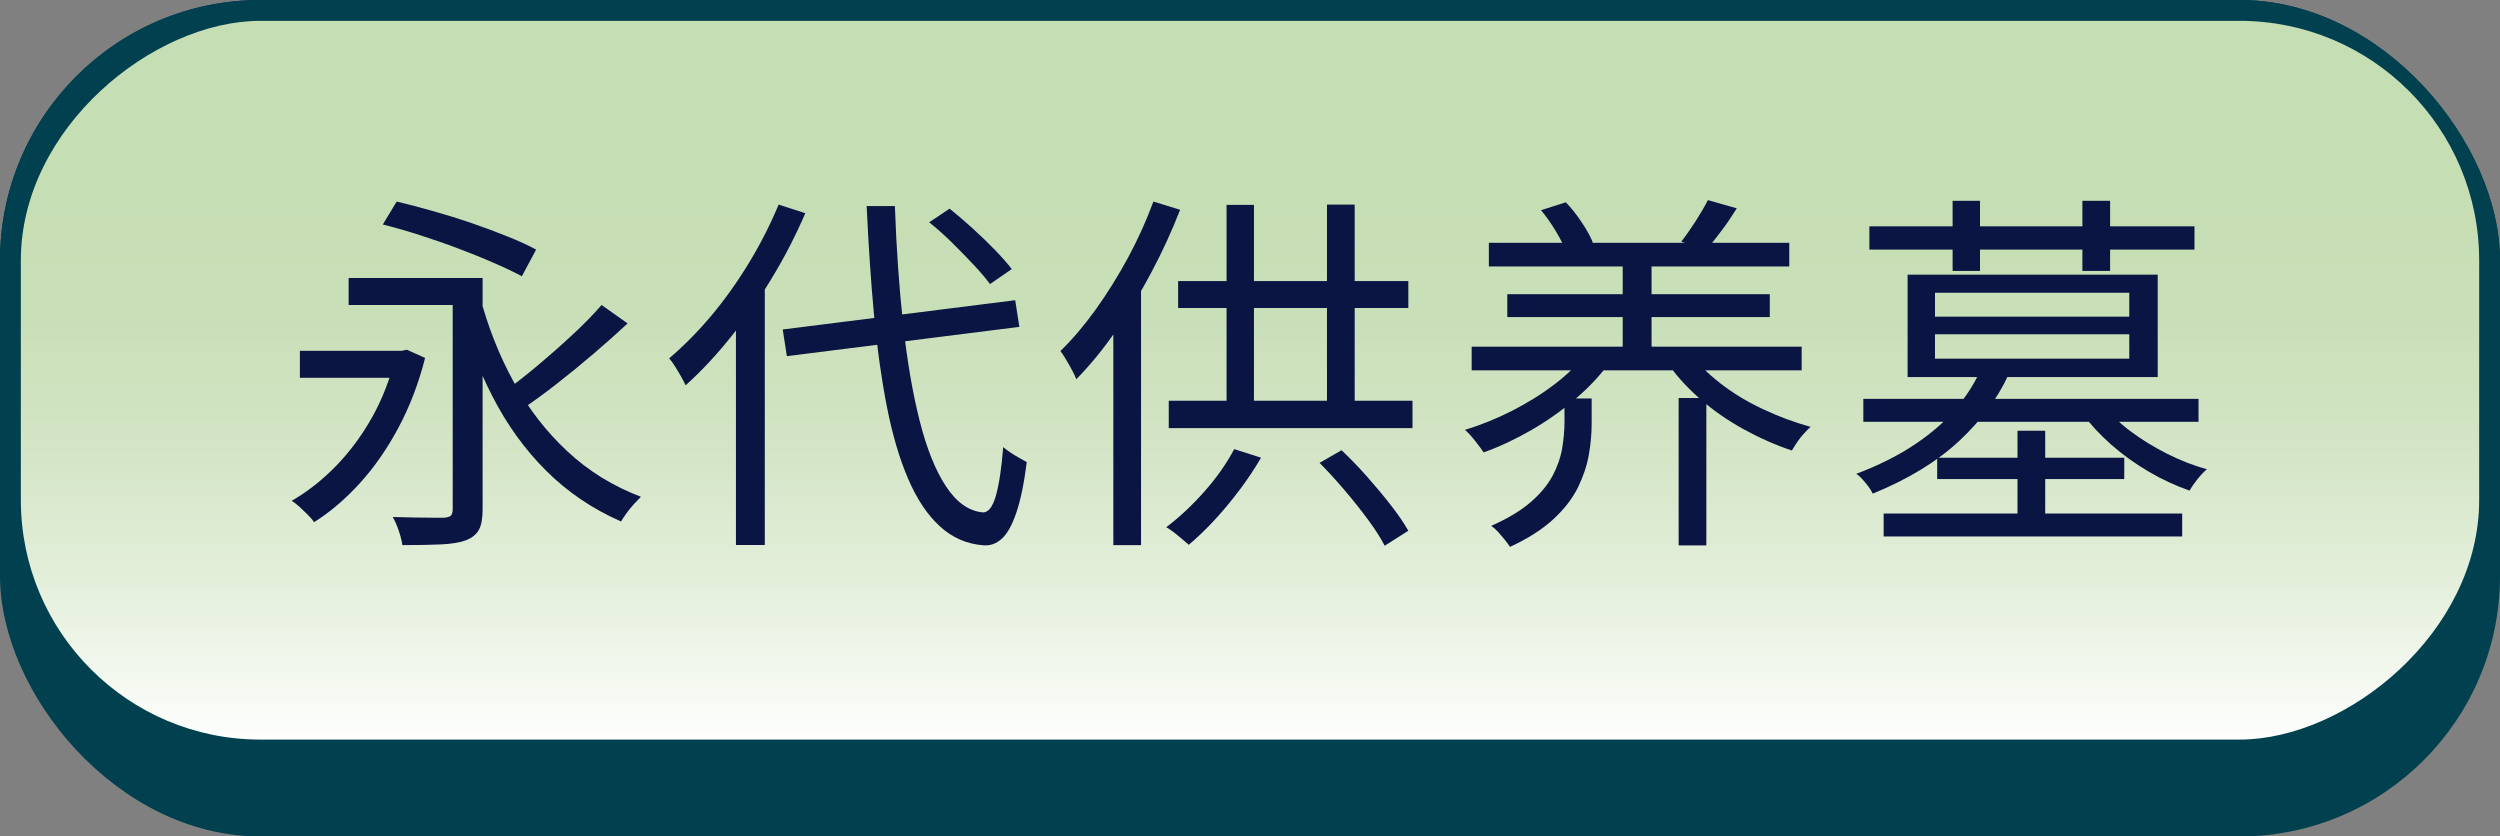 <?xml version="1.0" encoding="UTF-8"?>
<svg id="_レイヤー_2" data-name="レイヤー 2" xmlns="http://www.w3.org/2000/svg" xmlns:xlink="http://www.w3.org/1999/xlink" viewBox="0 0 240 80.3">
  <rect x="0" y="0" width="240" height="80.3" fill="#808080" stroke="none"/>
  <defs>
    <style>
      .cls-1 {
        fill: #0a1543;
      }

      .cls-2 {
        fill: url(#_新規グラデーションスウォッチ_2);
      }

      .cls-3 {
        fill: #00404f;
      }
    </style>
    <linearGradient id="_新規グラデーションスウォッチ_2" data-name="新規グラデーションスウォッチ 2" x1="120" y1="2" x2="120" y2="71" gradientTransform="translate(83.5 156.5) rotate(-90)" gradientUnits="userSpaceOnUse">
      <stop offset=".24" stop-color="#c6deb4"/>
      <stop offset=".41" stop-color="#c9dfb8"/>
      <stop offset=".59" stop-color="#d3e5c5"/>
      <stop offset=".78" stop-color="#e4efdb"/>
      <stop offset=".98" stop-color="#fbfdfa"/>
      <stop offset="1" stop-color="#fff"/>
    </linearGradient>
  </defs>
  <g id="en_zh2">
    <g id="UI_eidaikuyou_en">
      <rect class="cls-3" width="240" height="80.3" rx="25" ry="25"/>
      <rect class="cls-3" width="240" height="73" rx="25" ry="25"/>
      <rect class="cls-2" x="85.5" y="-81.5" width="69" height="236" rx="23" ry="23" transform="translate(156.5 -83.5) rotate(90)"/>
    </g>
    <g id="zh">
      <g>
        <path class="cls-1" d="M37.97,33.68h.58l.5-.11,1.76.79c-.62,2.45-1.48,4.68-2.56,6.7-1.08,2.02-2.31,3.79-3.69,5.31-1.38,1.52-2.85,2.78-4.41,3.76-.14-.22-.34-.45-.59-.7s-.52-.5-.79-.76c-.28-.25-.53-.45-.77-.59,1.54-.89,2.96-2.01,4.28-3.37,1.32-1.36,2.47-2.92,3.46-4.68.98-1.76,1.73-3.69,2.23-5.78v-.58ZM28.79,33.68h10.22v2.59h-10.22v-2.59ZM33.47,26.69h11.56v2.59h-11.56v-2.59ZM36.75,21.55l1.33-2.2c1.1.26,2.27.57,3.51.92,1.24.35,2.47.73,3.69,1.15s2.37.85,3.44,1.28c1.07.43,1.99.85,2.75,1.26l-1.37,2.56c-.77-.41-1.67-.84-2.72-1.29-1.04-.46-2.17-.91-3.38-1.37-1.21-.46-2.44-.88-3.67-1.28-1.24-.4-2.43-.74-3.58-1.03ZM43.45,26.69h2.88v22.21c0,.84-.11,1.48-.34,1.93-.23.44-.64.79-1.24,1.03-.58.22-1.36.35-2.36.4-1,.05-2.25.07-3.76.07-.05-.36-.16-.81-.34-1.35-.18-.54-.38-.99-.59-1.35.72.02,1.42.04,2.09.05.67.01,1.27.02,1.78.02h1.06c.31-.02.53-.09.65-.2s.18-.32.18-.63v-22.18ZM46.04,28.35c.79,3,1.88,5.77,3.28,8.32,1.39,2.54,3.11,4.76,5.15,6.66,2.04,1.9,4.39,3.35,7.06,4.36-.19.19-.41.43-.67.7-.25.28-.49.56-.7.86-.22.3-.4.57-.54.81-2.74-1.2-5.13-2.82-7.18-4.86-2.05-2.04-3.79-4.45-5.2-7.22-1.42-2.77-2.57-5.81-3.46-9.13l2.27-.5ZM57.77,29.29l2.48,1.76c-1.01.94-2.1,1.91-3.28,2.92-1.18,1.01-2.36,1.97-3.55,2.9s-2.3,1.73-3.33,2.43l-1.91-1.55c1.03-.72,2.13-1.57,3.29-2.54s2.3-1.97,3.42-3.01c1.12-1.03,2.07-2,2.86-2.92Z"/>
        <path class="cls-1" d="M74.75,19.64l2.56.83c-.91,2.11-1.97,4.18-3.19,6.19-1.21,2.02-2.53,3.91-3.94,5.67s-2.87,3.32-4.36,4.66c-.1-.22-.24-.49-.43-.83-.19-.34-.39-.67-.59-.99-.2-.32-.39-.58-.56-.77,1.39-1.18,2.74-2.54,4.05-4.1,1.31-1.56,2.51-3.25,3.62-5.08s2.05-3.68,2.84-5.58ZM70.64,29.25l2.74-2.74.04.07v25.74h-2.77v-23.08ZM75.14,31.63l22.32-2.81.4,2.56-22.32,2.81-.4-2.56ZM83.21,19.78h2.7c.14,4.06.41,7.84.79,11.34.38,3.5.91,6.59,1.58,9.25.67,2.66,1.51,4.76,2.52,6.3,1.01,1.54,2.18,2.38,3.53,2.52.53.03.95-.49,1.26-1.55s.55-2.63.72-4.72c.19.17.43.35.72.54.29.19.58.37.86.52s.52.28.68.38c-.26,2.06-.6,3.69-1.01,4.88s-.87,2.02-1.39,2.48c-.52.47-1.1.68-1.75.63-1.61-.12-3.01-.73-4.21-1.84-1.2-1.1-2.21-2.63-3.04-4.57s-1.51-4.25-2.03-6.91-.94-5.62-1.24-8.86c-.3-3.24-.53-6.71-.7-10.4ZM89.22,21.33l1.94-1.3c.72.58,1.46,1.21,2.23,1.91.77.7,1.48,1.39,2.14,2.07.66.68,1.19,1.29,1.6,1.82l-2.09,1.44c-.41-.55-.93-1.17-1.57-1.85-.64-.68-1.33-1.39-2.07-2.12-.74-.73-1.48-1.39-2.2-1.96Z"/>
        <path class="cls-1" d="M110.73,19.35l2.56.79c-.79,2.04-1.72,4.05-2.77,6.03s-2.19,3.85-3.4,5.6c-1.21,1.75-2.48,3.3-3.8,4.64-.07-.22-.2-.49-.38-.83-.18-.34-.37-.68-.58-1.03-.2-.35-.39-.63-.56-.85,1.18-1.15,2.32-2.5,3.42-4.03,1.1-1.54,2.13-3.19,3.08-4.95.95-1.76,1.76-3.56,2.43-5.38ZM106.87,28.67l2.63-2.59.04.04v26.21h-2.66v-23.65ZM118.47,43.11l2.59.83c-.6,1.03-1.28,2.06-2.05,3.08-.77,1.02-1.57,1.99-2.41,2.9-.84.91-1.67,1.7-2.48,2.38-.17-.14-.38-.32-.63-.54-.25-.22-.52-.43-.79-.65-.28-.21-.52-.38-.74-.5,1.25-.94,2.46-2.07,3.64-3.4,1.18-1.33,2.14-2.69,2.88-4.09ZM112.2,38.47h23.4v2.63h-23.4v-2.63ZM113.1,26.98h22.1v2.59h-22.1v-2.59ZM117.75,19.67h2.63v20.2h-2.63v-20.2ZM126.67,44.44l2.12-1.22c.81.77,1.64,1.62,2.46,2.55.83.94,1.59,1.85,2.29,2.75.7.9,1.25,1.71,1.66,2.43l-2.27,1.44c-.38-.74-.92-1.58-1.6-2.5s-1.43-1.87-2.25-2.83-1.62-1.84-2.41-2.63ZM127.39,19.64h2.66v20.27h-2.66v-20.27Z"/>
        <path class="cls-1" d="M152.4,33.75l2.23.9c-.89,1.25-1.99,2.44-3.31,3.58-1.32,1.14-2.75,2.15-4.28,3.04-1.54.89-3.07,1.61-4.61,2.16-.14-.21-.32-.46-.52-.72-.2-.26-.41-.53-.63-.79-.22-.26-.43-.48-.65-.65,1.51-.46,3.02-1.07,4.54-1.84,1.51-.77,2.9-1.64,4.16-2.61,1.26-.97,2.29-2,3.08-3.08ZM141.28,33.28h31.68v2.27h-31.68v-2.27ZM142.93,23.31h28.84v2.27h-28.84v-2.27ZM150.17,38.25h2.63v2.41c0,.96-.09,1.96-.27,2.99-.18,1.03-.53,2.08-1.04,3.13-.52,1.06-1.3,2.07-2.34,3.04-1.04.97-2.44,1.87-4.19,2.68-.12-.19-.29-.42-.5-.68-.22-.26-.43-.52-.65-.76-.22-.24-.43-.43-.65-.58,1.58-.7,2.85-1.46,3.8-2.29s1.65-1.68,2.11-2.56c.46-.88.76-1.75.9-2.61.14-.86.22-1.68.22-2.45v-2.34ZM144.7,28.24h25.2v2.2h-25.2v-2.2ZM147.94,20.18l2.38-.76c.53.55,1.04,1.19,1.53,1.93.49.73.85,1.38,1.06,1.93l-2.52.97c-.22-.58-.55-1.25-1.01-2.02-.46-.77-.94-1.45-1.44-2.05ZM155.78,24.57h2.77v9.4h-2.77v-9.4ZM162.12,33.75c.79,1.08,1.8,2.09,3.02,3.04s2.59,1.78,4.09,2.48c1.5.71,3.03,1.28,4.59,1.71-.19.17-.41.38-.65.65-.24.26-.46.54-.65.83s-.36.55-.5.79c-1.58-.53-3.14-1.22-4.68-2.07-1.54-.85-2.95-1.84-4.23-2.97s-2.36-2.34-3.22-3.64l2.23-.83ZM161.15,38.21h2.66v14.15h-2.66v-14.15ZM163.96,19.21l2.77.79c-.46.74-.94,1.46-1.46,2.14-.52.68-.98,1.28-1.39,1.78l-2.48-.72c.43-.55.89-1.21,1.39-1.98.49-.77.88-1.44,1.17-2.02Z"/>
        <path class="cls-1" d="M190.11,35.55l2.7.43c-1.03,2.26-2.61,4.37-4.73,6.35s-4.89,3.67-8.3,5.06c-.1-.22-.23-.44-.41-.68-.18-.24-.37-.47-.58-.7-.2-.23-.4-.4-.59-.52,2.16-.82,4.04-1.76,5.63-2.83,1.6-1.07,2.91-2.21,3.94-3.44,1.03-1.22,1.81-2.45,2.34-3.67ZM178.88,38.29h32.18v2.2h-32.18v-2.2ZM179.46,21.73h31.21v2.23h-31.21v-2.23ZM180.83,49.3h28.66v2.2h-28.66v-2.2ZM183.13,26.37h24.01v9.83h-24.01v-9.83ZM185.76,28.1v2.3h18.65v-2.3h-18.65ZM185.76,32.09v2.34h18.65v-2.34h-18.65ZM185.97,43.94h17.96v2.05h-17.96v-2.05ZM187.45,19.28h2.63v6.73h-2.63v-6.73ZM193.68,41.35h2.66v9h-2.66v-9ZM201.92,38.9c.67.86,1.54,1.7,2.61,2.5,1.07.8,2.24,1.52,3.51,2.16,1.27.64,2.54,1.13,3.82,1.49-.29.24-.59.56-.92.97-.32.41-.57.77-.74,1.08-1.32-.46-2.63-1.06-3.92-1.82s-2.5-1.62-3.6-2.59c-1.1-.97-2.04-1.99-2.81-3.04l2.05-.76ZM199.91,19.28h2.66v6.73h-2.66v-6.73Z"/>
      </g>
    </g>
  </g>
</svg>